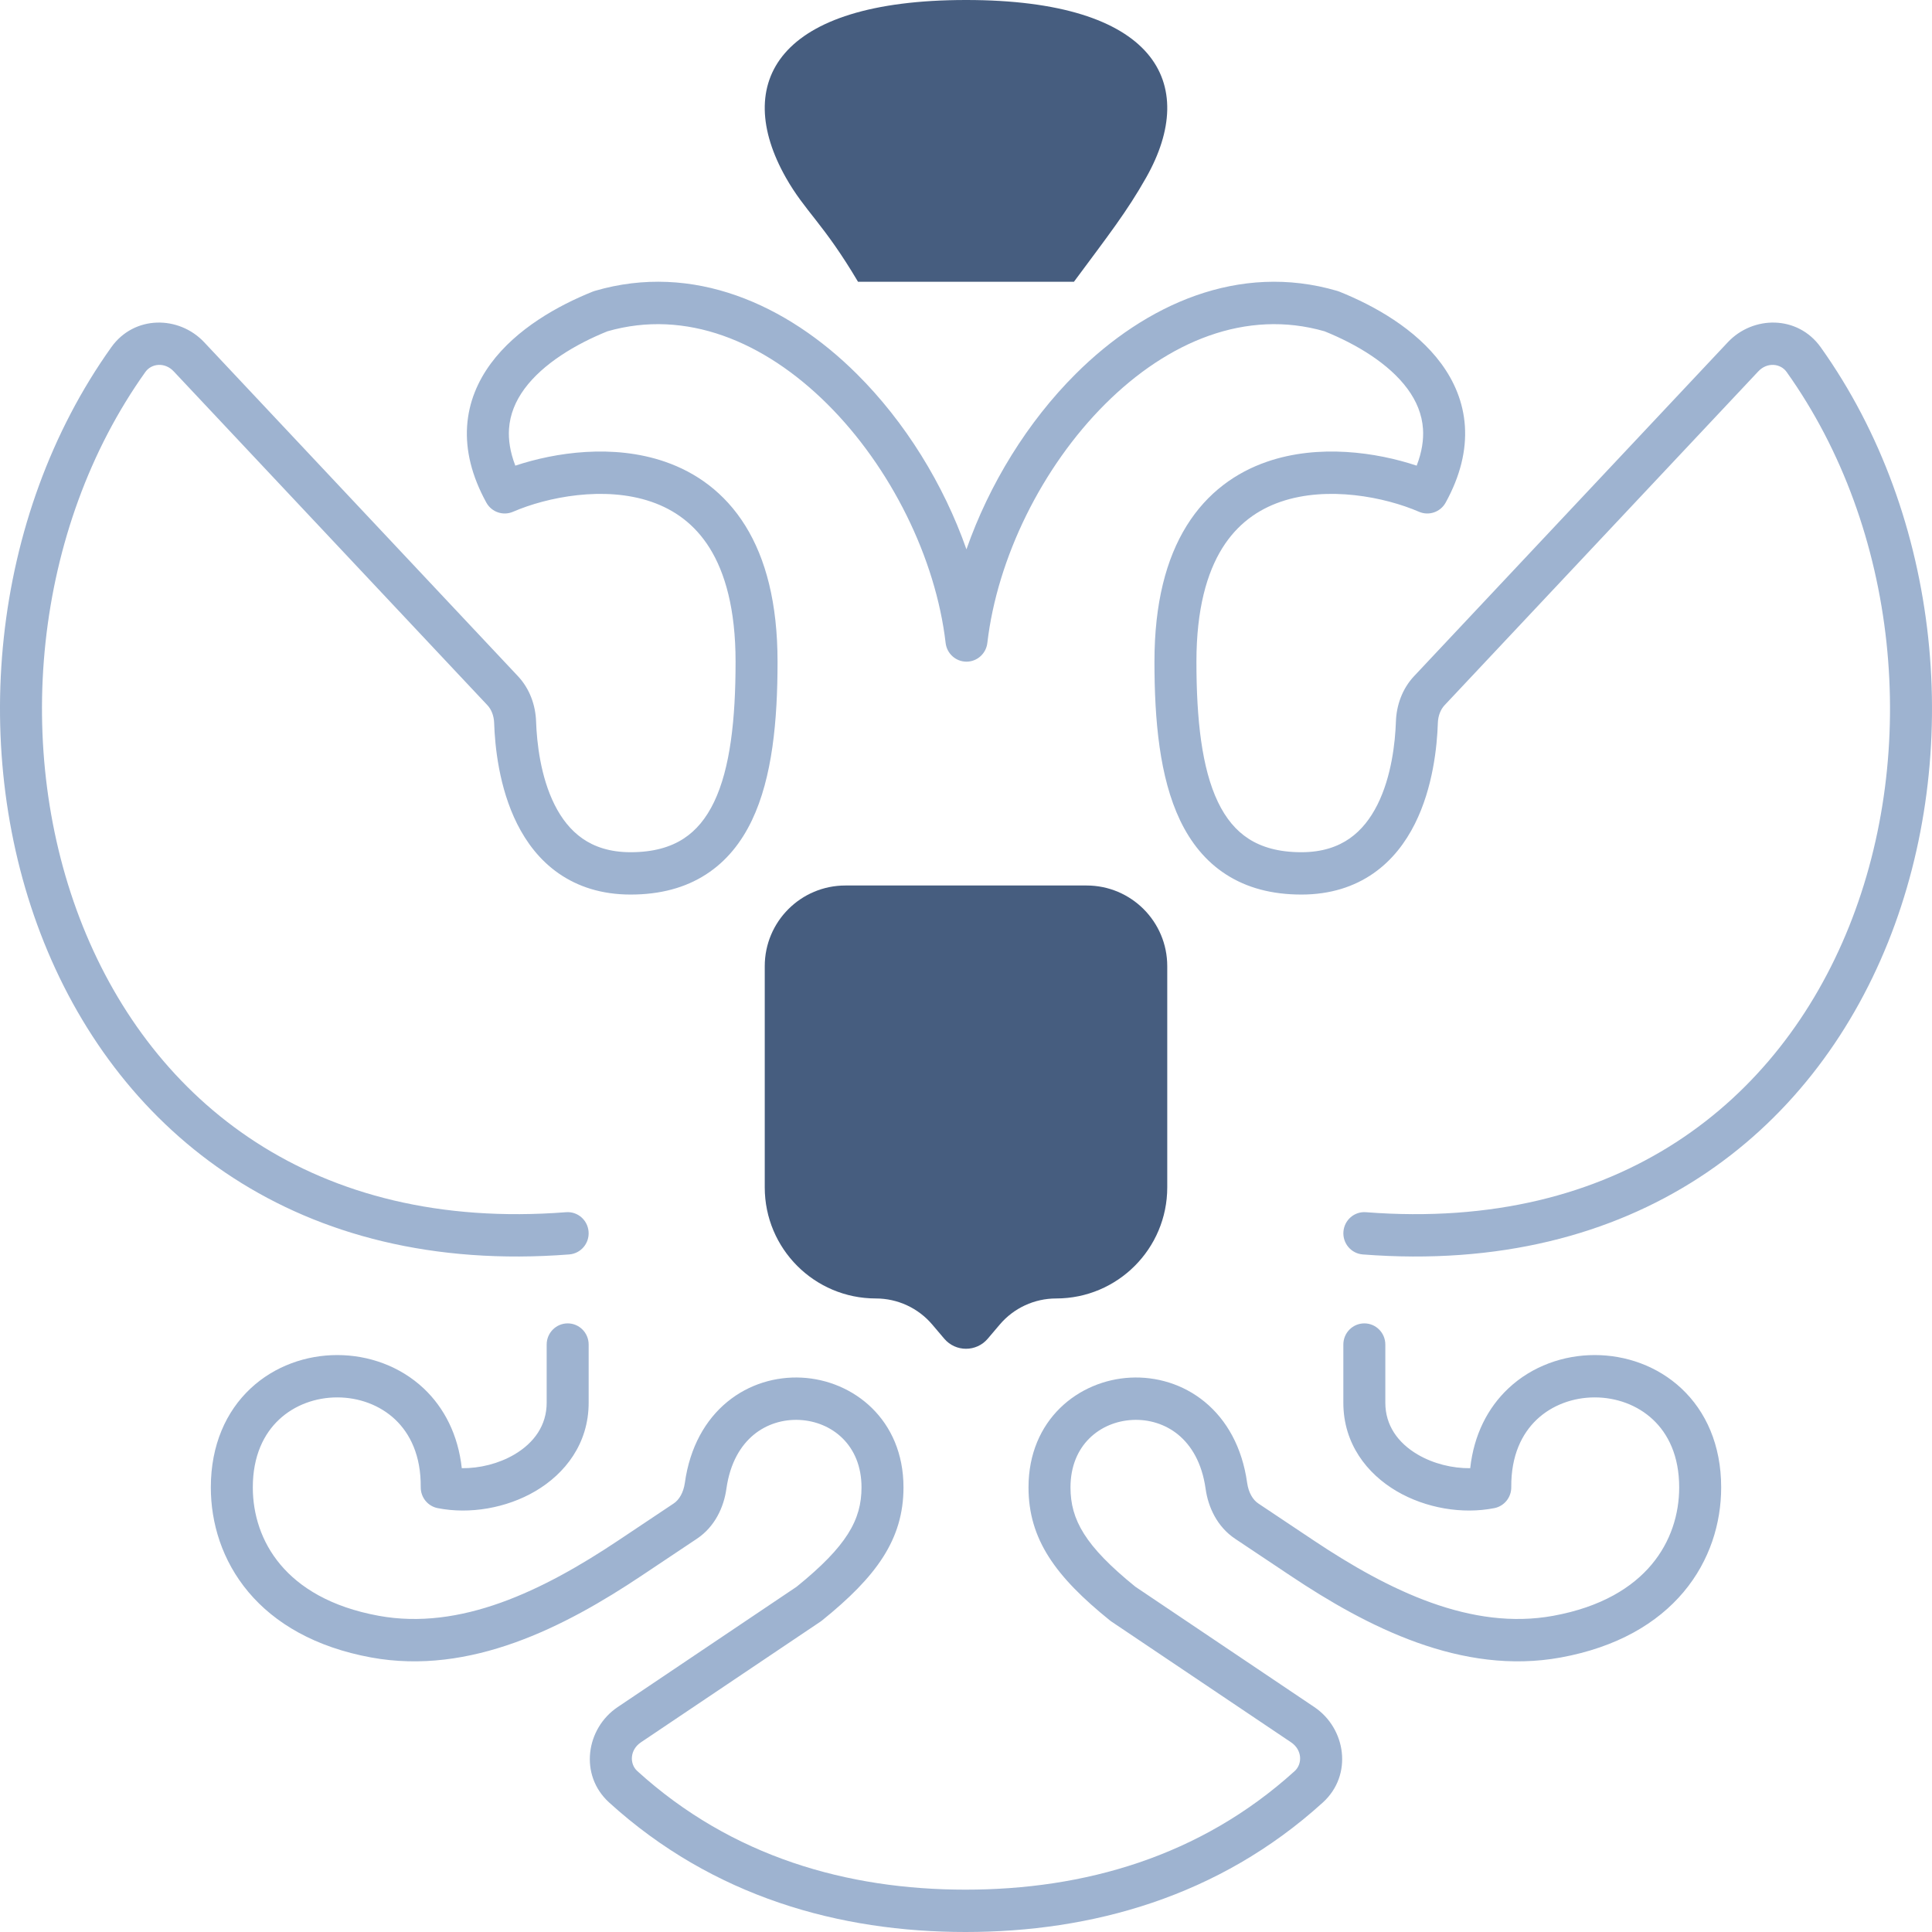 <svg width="48" height="48" viewBox="0 0 48 48" fill="none" xmlns="http://www.w3.org/2000/svg">
<rect width="48" height="48" fill="none"/>
<path fill-rule="evenodd" clip-rule="evenodd" d="M26.725 9.29C28.458 7.562 30.781 6.512 33.222 7.227C33.238 7.232 33.254 7.237 33.269 7.243C34.144 7.593 35.171 8.171 35.806 9.032C36.129 9.471 36.356 9.991 36.395 10.589C36.434 11.188 36.282 11.823 35.917 12.487C35.787 12.723 35.501 12.821 35.255 12.715C34.409 12.349 32.985 12.064 31.816 12.467C31.249 12.662 30.74 13.019 30.366 13.62C29.988 14.229 29.725 15.127 29.725 16.439C29.725 17.876 29.858 19.087 30.259 19.925C30.455 20.333 30.706 20.636 31.023 20.84C31.34 21.044 31.761 21.173 32.332 21.173C32.856 21.173 33.24 21.034 33.529 20.833C33.823 20.628 34.049 20.337 34.221 19.994C34.572 19.294 34.663 18.448 34.681 17.929C34.694 17.529 34.834 17.116 35.134 16.797L42.927 8.503C43.553 7.837 44.663 7.827 45.234 8.626C48.242 12.844 48.792 18.716 46.907 23.413C45.005 28.15 40.624 31.691 33.856 31.166C33.569 31.143 33.355 30.89 33.377 30.601C33.399 30.311 33.649 30.094 33.937 30.117C40.224 30.605 44.199 27.357 45.94 23.018C47.697 18.64 47.176 13.151 44.387 9.24C44.237 9.03 43.906 8.99 43.684 9.227L35.891 17.52C35.792 17.625 35.729 17.781 35.723 17.964C35.704 18.535 35.605 19.564 35.152 20.468C34.922 20.927 34.593 21.37 34.122 21.698C33.645 22.03 33.052 22.225 32.332 22.225C31.6 22.225 30.977 22.058 30.463 21.727C29.95 21.398 29.581 20.928 29.32 20.383C28.809 19.314 28.682 17.895 28.682 16.439C28.682 14.99 28.972 13.883 29.482 13.062C29.997 12.234 30.71 11.736 31.479 11.471C32.764 11.028 34.197 11.236 35.197 11.569C35.33 11.224 35.371 10.922 35.354 10.659C35.33 10.296 35.194 9.966 34.968 9.659C34.509 9.036 33.704 8.552 32.908 8.231C30.962 7.672 29.023 8.477 27.458 10.038C25.887 11.605 24.776 13.863 24.53 15.975C24.499 16.239 24.276 16.439 24.012 16.439C23.747 16.439 23.525 16.239 23.494 15.975C23.248 13.864 22.131 11.606 20.554 10.038C18.983 8.477 17.038 7.672 15.092 8.231C14.296 8.552 13.491 9.036 13.031 9.659C12.806 9.966 12.67 10.296 12.646 10.659C12.629 10.922 12.67 11.224 12.803 11.569C13.803 11.236 15.236 11.028 16.521 11.471C17.29 11.736 18.003 12.234 18.518 13.062C19.028 13.883 19.318 14.99 19.318 16.439C19.318 17.895 19.191 19.314 18.68 20.383C18.419 20.928 18.05 21.398 17.537 21.727C17.023 22.058 16.4 22.225 15.668 22.225C14.948 22.225 14.355 22.03 13.878 21.698C13.407 21.37 13.078 20.927 12.848 20.468C12.395 19.564 12.296 18.535 12.277 17.964C12.271 17.781 12.208 17.625 12.109 17.52L4.316 9.227C4.094 8.99 3.763 9.03 3.613 9.24C0.824 13.151 0.303 18.64 2.06 23.018C3.802 27.357 7.776 30.605 14.063 30.117C14.351 30.094 14.601 30.311 14.623 30.601C14.646 30.89 14.431 31.143 14.143 31.166C7.376 31.691 2.995 28.15 1.093 23.413C-0.792 18.716 -0.242 12.844 2.766 8.626C3.336 7.827 4.447 7.837 5.073 8.503L12.866 16.797C13.166 17.116 13.306 17.529 13.319 17.929C13.337 18.448 13.428 19.294 13.779 19.994C13.951 20.337 14.177 20.628 14.471 20.833C14.76 21.034 15.144 21.173 15.668 21.173C16.239 21.173 16.66 21.044 16.977 20.84C17.294 20.636 17.545 20.333 17.741 19.925C18.142 19.087 18.275 17.876 18.275 16.439C18.275 15.127 18.012 14.229 17.634 13.62C17.26 13.019 16.751 12.662 16.184 12.467C15.015 12.064 13.591 12.349 12.745 12.715C12.499 12.821 12.213 12.723 12.083 12.487C11.718 11.823 11.566 11.188 11.605 10.589C11.644 9.991 11.871 9.471 12.194 9.032C12.829 8.171 13.857 7.593 14.731 7.243C14.746 7.237 14.762 7.232 14.778 7.227C17.219 6.512 19.548 7.561 21.286 9.289C22.485 10.48 23.442 12.027 24.011 13.648C24.578 12.028 25.53 10.481 26.725 9.29ZM14.104 32.879C14.392 32.879 14.625 33.114 14.625 33.405V34.85C14.625 35.87 14.036 36.615 13.302 37.047C12.579 37.471 11.668 37.626 10.874 37.469C10.628 37.421 10.451 37.202 10.453 36.949C10.46 36.163 10.189 35.618 9.817 35.266C9.436 34.907 8.915 34.718 8.379 34.718C7.843 34.718 7.319 34.907 6.934 35.268C6.557 35.621 6.281 36.168 6.281 36.954C6.281 37.617 6.488 38.302 6.966 38.871C7.441 39.438 8.215 39.926 9.409 40.144C11.439 40.515 13.478 39.53 15.369 38.267L16.738 37.353C16.873 37.263 16.98 37.085 17.015 36.841C17.139 35.953 17.526 35.275 18.07 34.828C18.61 34.385 19.275 34.195 19.916 34.227C21.202 34.292 22.447 35.27 22.447 36.953C22.447 38.248 21.77 39.173 20.426 40.258C20.415 40.267 20.402 40.276 20.39 40.285L15.923 43.288C15.643 43.477 15.639 43.826 15.833 44.001C18.182 46.137 21.057 46.948 23.988 46.948C26.921 46.948 29.814 46.136 32.167 44.001C32.36 43.825 32.357 43.477 32.077 43.288L27.61 40.285C27.598 40.276 27.585 40.267 27.574 40.258C26.23 39.173 25.553 38.248 25.553 36.953C25.553 35.27 26.798 34.292 28.084 34.227C28.725 34.195 29.39 34.385 29.93 34.828C30.474 35.275 30.861 35.953 30.985 36.841C31.02 37.085 31.127 37.263 31.262 37.353L32.631 38.267C34.522 39.53 36.561 40.515 38.591 40.144C39.785 39.926 40.559 39.438 41.034 38.871C41.511 38.302 41.719 37.617 41.719 36.954C41.719 36.168 41.443 35.621 41.066 35.268C40.681 34.907 40.157 34.718 39.621 34.718C39.085 34.718 38.564 34.907 38.183 35.266C37.811 35.618 37.54 36.163 37.547 36.949C37.549 37.202 37.372 37.421 37.126 37.469C36.332 37.626 35.421 37.471 34.698 37.047C33.964 36.615 33.375 35.87 33.375 34.85V33.405C33.375 33.114 33.608 32.879 33.897 32.879C34.184 32.879 34.418 33.114 34.418 33.405V34.85C34.418 35.408 34.726 35.846 35.223 36.138C35.611 36.365 36.084 36.482 36.527 36.477C36.618 35.647 36.963 34.978 37.471 34.498C38.065 33.937 38.85 33.666 39.621 33.666C40.392 33.666 41.178 33.937 41.776 34.497C42.381 35.064 42.762 35.898 42.762 36.954C42.762 37.838 42.484 38.771 41.83 39.551C41.174 40.333 40.169 40.925 38.776 41.18C36.315 41.629 33.969 40.423 32.055 39.144L30.686 38.23C30.238 37.931 30.016 37.443 29.953 36.988C29.861 36.335 29.591 35.907 29.272 35.644C28.947 35.378 28.54 35.258 28.136 35.278C27.333 35.319 26.596 35.901 26.596 36.953C26.596 37.758 26.958 38.41 28.208 39.422L32.656 42.413C33.437 42.939 33.62 44.097 32.865 44.783C30.277 47.132 27.113 48 23.988 48C20.863 48 17.718 47.132 15.134 44.783C14.38 44.097 14.563 42.939 15.344 42.413L19.792 39.422C21.042 38.41 21.404 37.758 21.404 36.953C21.404 35.901 20.667 35.319 19.864 35.278C19.46 35.258 19.053 35.378 18.728 35.644C18.409 35.907 18.139 36.335 18.047 36.988C17.984 37.443 17.762 37.931 17.314 38.23L15.945 39.144C14.031 40.423 11.685 41.629 9.224 41.18C7.831 40.925 6.826 40.333 6.17 39.551C5.516 38.771 5.238 37.838 5.238 36.954C5.238 35.898 5.619 35.064 6.224 34.497C6.822 33.937 7.608 33.666 8.379 33.666C9.15 33.666 9.935 33.937 10.53 34.498C11.037 34.978 11.382 35.647 11.473 36.477C11.916 36.482 12.389 36.365 12.777 36.138C13.274 35.846 13.582 35.408 13.582 34.85V33.405C13.582 33.114 13.816 32.879 14.104 32.879Z" fill="#9EB3D0"/>
<path d="M19 24.004C19 22.897 19.897 22 21.004 22H26.996C28.103 22 29 22.897 29 24.004V29.5C29 31.024 27.765 32.26 26.24 32.26C25.7 32.26 25.187 32.497 24.838 32.909L24.54 33.26C24.257 33.593 23.743 33.593 23.46 33.26L23.162 32.909C22.813 32.497 22.3 32.26 21.76 32.26C20.235 32.26 19 31.024 19 29.5V24.004Z" fill="#465D7F"/>
<path d="M21.317 7H26.682C27.55 5.829 27.997 5.259 28.477 4.41C29.804 2.061 28.71 -4.32215e-05 24 6.79567e-10C19.29 4.32242e-05 18.196 2.061 19.523 4.41C20.003 5.259 20.45 5.537 21.317 7Z" fill="#465D7F"/>
</svg>
